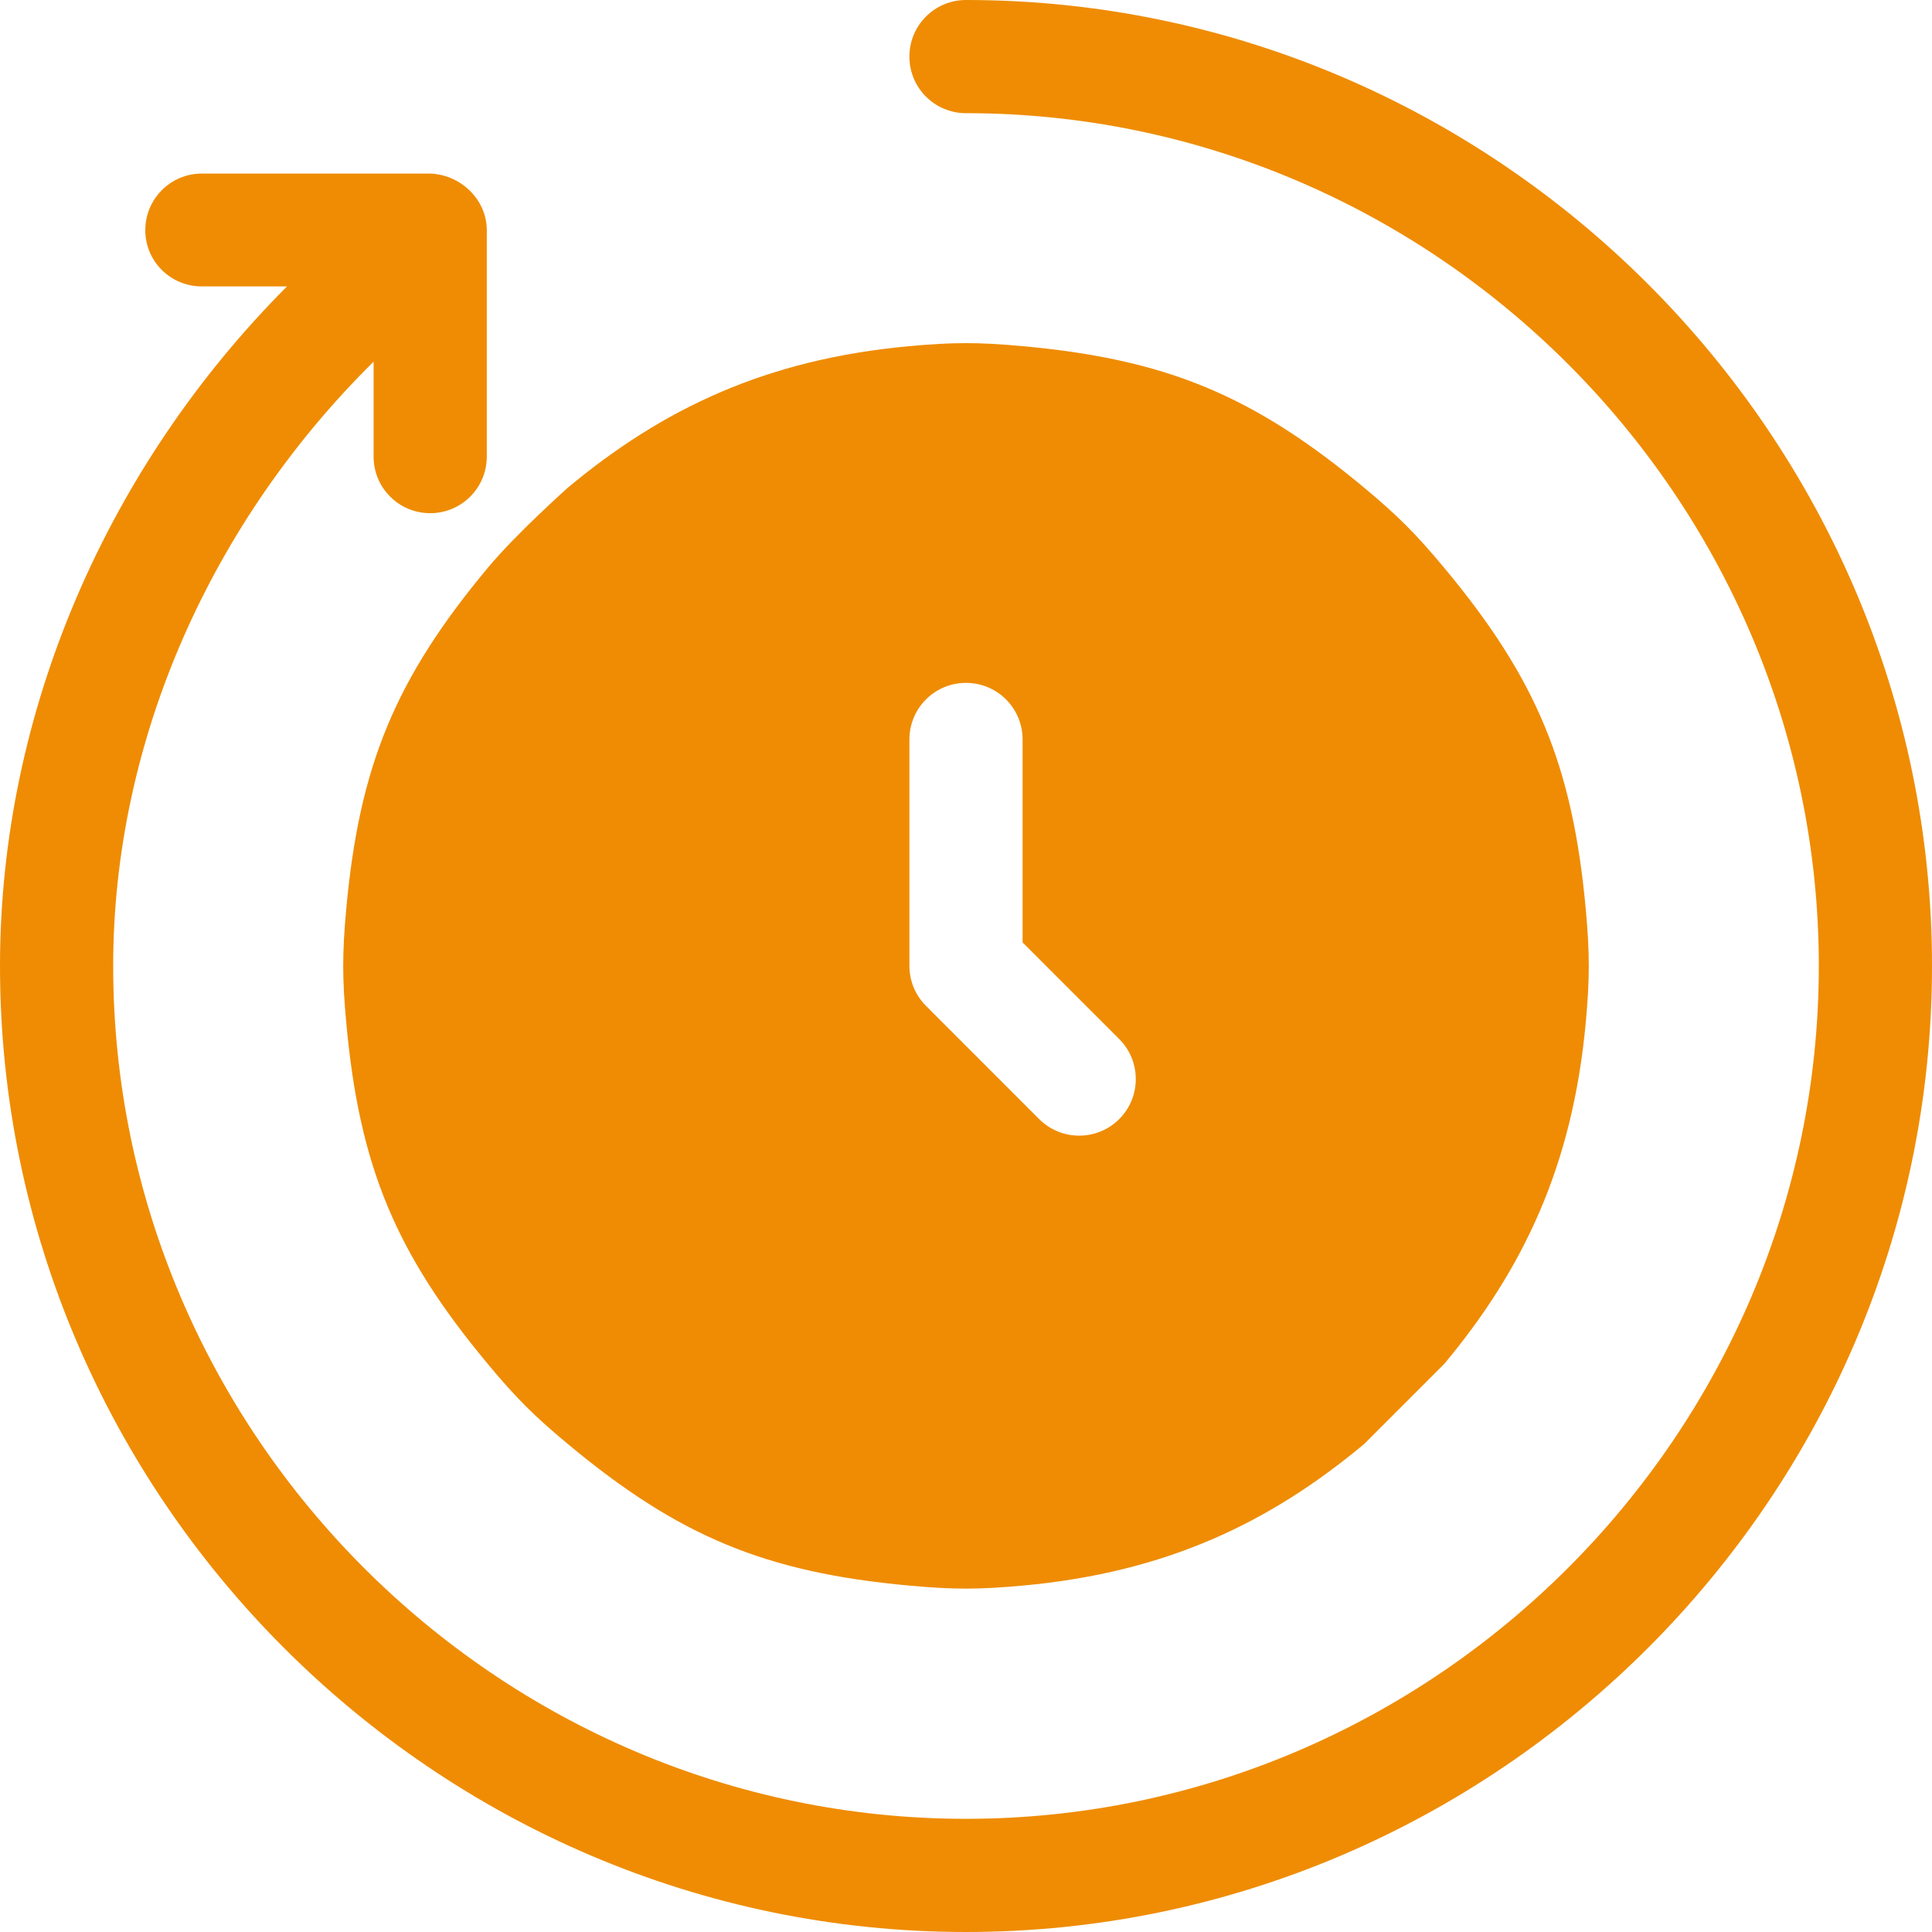 <svg width="24" height="24" viewBox="0 0 24 24" fill="none" xmlns="http://www.w3.org/2000/svg">
<path d="M12 0C11.611 0 11.297 0.314 11.297 0.703C11.297 1.092 11.611 1.406 12 1.406C17.816 1.406 22.594 6.184 22.594 12C22.594 17.816 17.816 22.594 12 22.594C6.184 22.594 1.406 17.816 1.406 12C1.406 9.173 2.644 6.464 4.641 4.493V5.672C4.641 6.061 4.955 6.375 5.344 6.375C5.732 6.375 6.047 6.061 6.047 5.672V2.859C6.047 2.471 5.709 2.156 5.32 2.156H2.508C2.119 2.156 1.805 2.471 1.805 2.859C1.805 3.248 2.119 3.558 2.508 3.558H3.565C1.345 5.785 0 8.828 0 12C0 18.591 5.409 24 12 24C18.591 24 24 18.591 24 12C24 5.409 18.591 0 12 0Z" fill="#EF8C03"/>
<path fill-rule="evenodd" clip-rule="evenodd" d="M19.699 11.295C19.535 9.509 19.088 8.431 17.94 7.053C17.588 6.631 17.368 6.41 16.946 6.058C15.567 4.911 14.489 4.463 12.703 4.3C12.156 4.25 11.844 4.25 11.297 4.3C9.511 4.463 8.227 5.081 7.054 6.058C7.054 6.058 6.411 6.631 6.06 7.053C4.912 8.431 4.464 9.509 4.301 11.295C4.251 11.842 4.251 12.155 4.301 12.701C4.464 14.488 4.912 15.566 6.06 16.944C6.411 17.366 6.632 17.587 7.054 17.938C8.432 19.086 9.511 19.534 11.297 19.697C11.844 19.747 12.156 19.747 12.703 19.697C14.489 19.534 15.773 18.916 16.946 17.938L17.94 16.944C18.918 15.771 19.535 14.488 19.699 12.701C19.749 12.155 19.749 11.842 19.699 11.295ZM12.909 13.902C13.184 14.176 13.629 14.176 13.903 13.902C14.178 13.627 14.178 13.182 13.903 12.907L12.703 11.707V9.186C12.703 8.797 12.389 8.483 12 8.483C11.611 8.483 11.297 8.797 11.297 9.186V11.998C11.297 12.185 11.371 12.364 11.503 12.495L12.909 13.902Z" fill="#EF8C03"/>
</svg>
